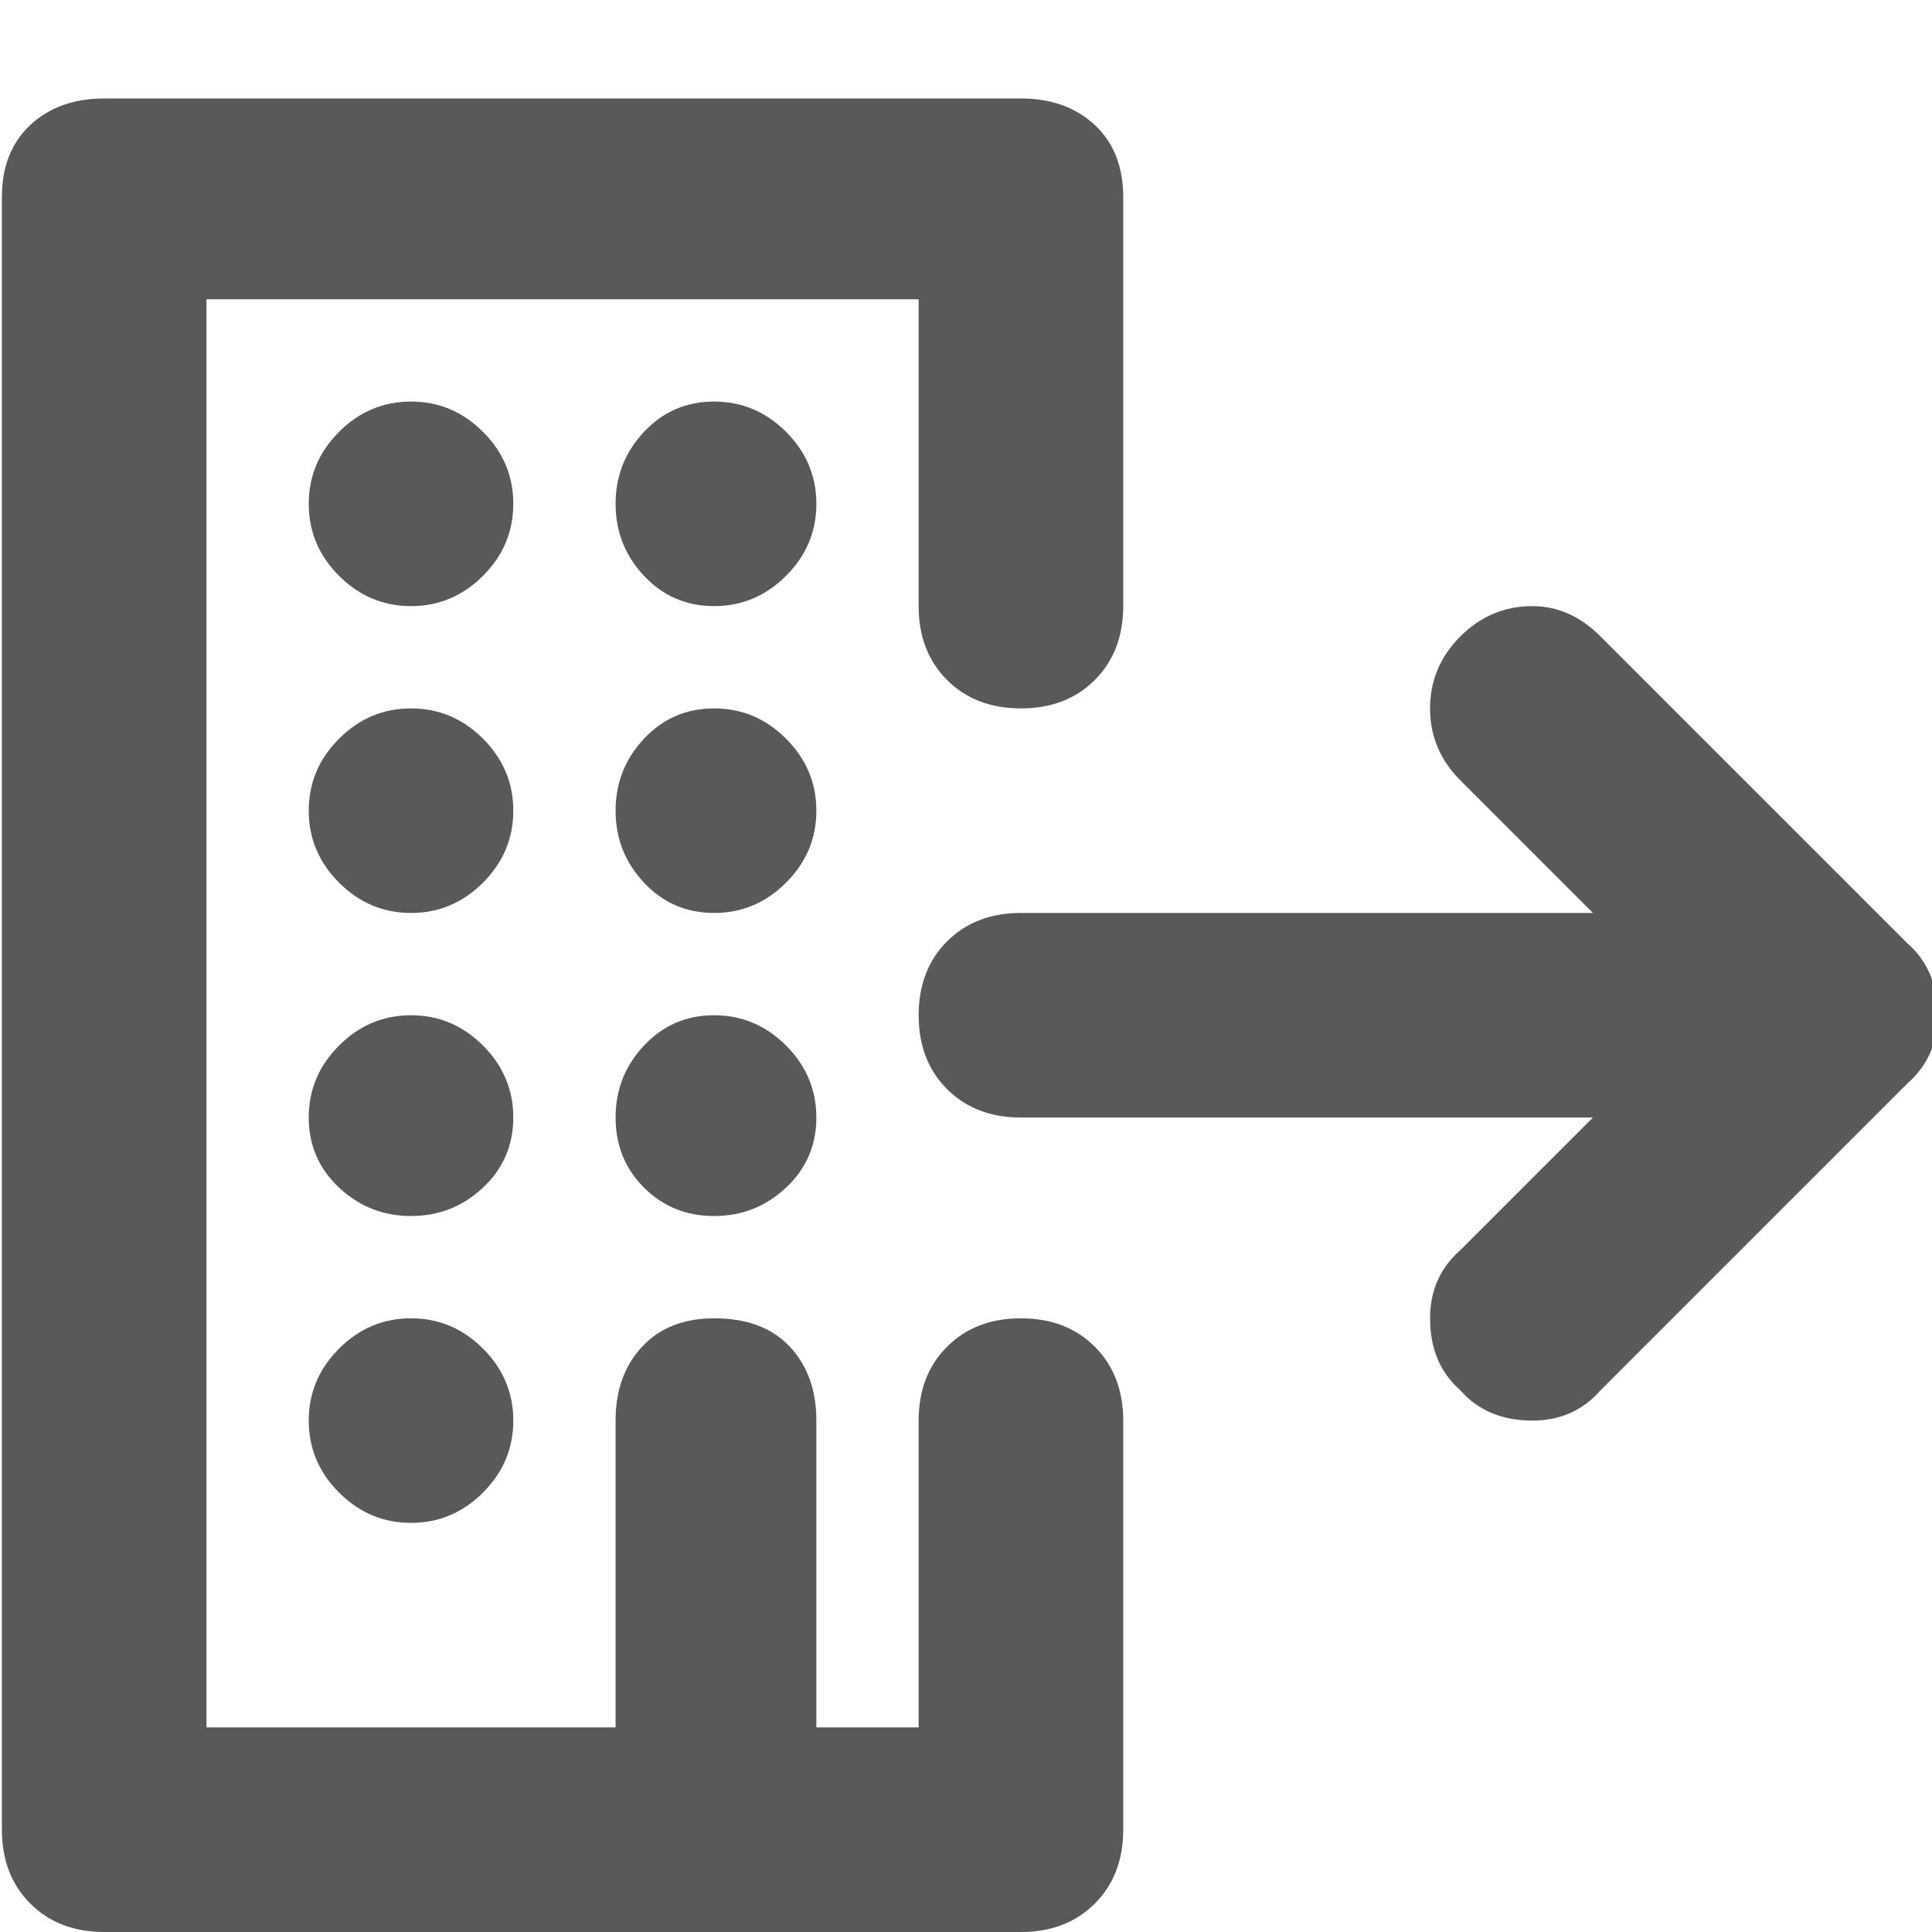 <svg xmlns="http://www.w3.org/2000/svg" version="1.1" xmlns:xlink="http://www.w3.org/1999/xlink" viewBox="0 0 510 510" preserveAspectRatio="xMidYMid">
                    <defs><style>.cls-1{fill:#595959;}</style></defs>
                    <title>offsite-work</title>
                    <g id="Layer_2" data-name="Layer 2"><g id="offsite-work">
                    <path class="cls-1" d="M269.5 348q12 0 19.5 7.5t7.5 19.5v108q0 12-7.5 19.5t-19.5 7.5h-242q-12 0-19.5-7.5T.5 483V52Q.5 40 8 33t19.5-7h242q12 0 19.5 7t7.5 19v108q0 12-7.5 19.5t-19.5 7.5-19.5-7.5-7.5-19.5V79h-188v377h108v-81q0-12 7-19.5t19-7.5q13 0 20 7.5t7 19.5v81h27v-81q0-12 7.5-19.5t19.5-7.5zm-161-242q11 0 19 8t8 19-8 19-19 8-19-8-8-19 8-19 19-8zm80 0q11 0 19 8t8 19-8 19-19 8-18.5-8-7.5-19 7.5-19 18.5-8zm-80 81q11 0 19 8t8 19-8 19-19 8-19-8-8-19 8-19 19-8zm80 0q11 0 19 8t8 19-8 19-19 8-18.5-8-7.5-19 7.5-19 18.5-8zm-80 81q11 0 19 8t8 19-8 18.5-19 7.5-19-7.5-8-18.5 8-19 19-8zm80 0q11 0 19 8t8 19-8 18.5-19 7.5-18.5-7.5-7.5-18.5 7.5-19 18.5-8zm-80 80q11 0 19 8t8 19-8 19-19 8-19-8-8-19 8-19 19-8zm395-99q8 7 8 19 0 11-8 18l-81 81q-7 8-18 8-12 0-19-8-8-7-8-19 0-11 8-18l35-35h-151q-12 0-19.5-7.5t-7.5-19.5 7.5-19.5 19.5-7.5h151l-35-35q-8-8-8-19t8-19 19-8q10 0 18 8z"></path>
                    </g></g>
                    </svg>